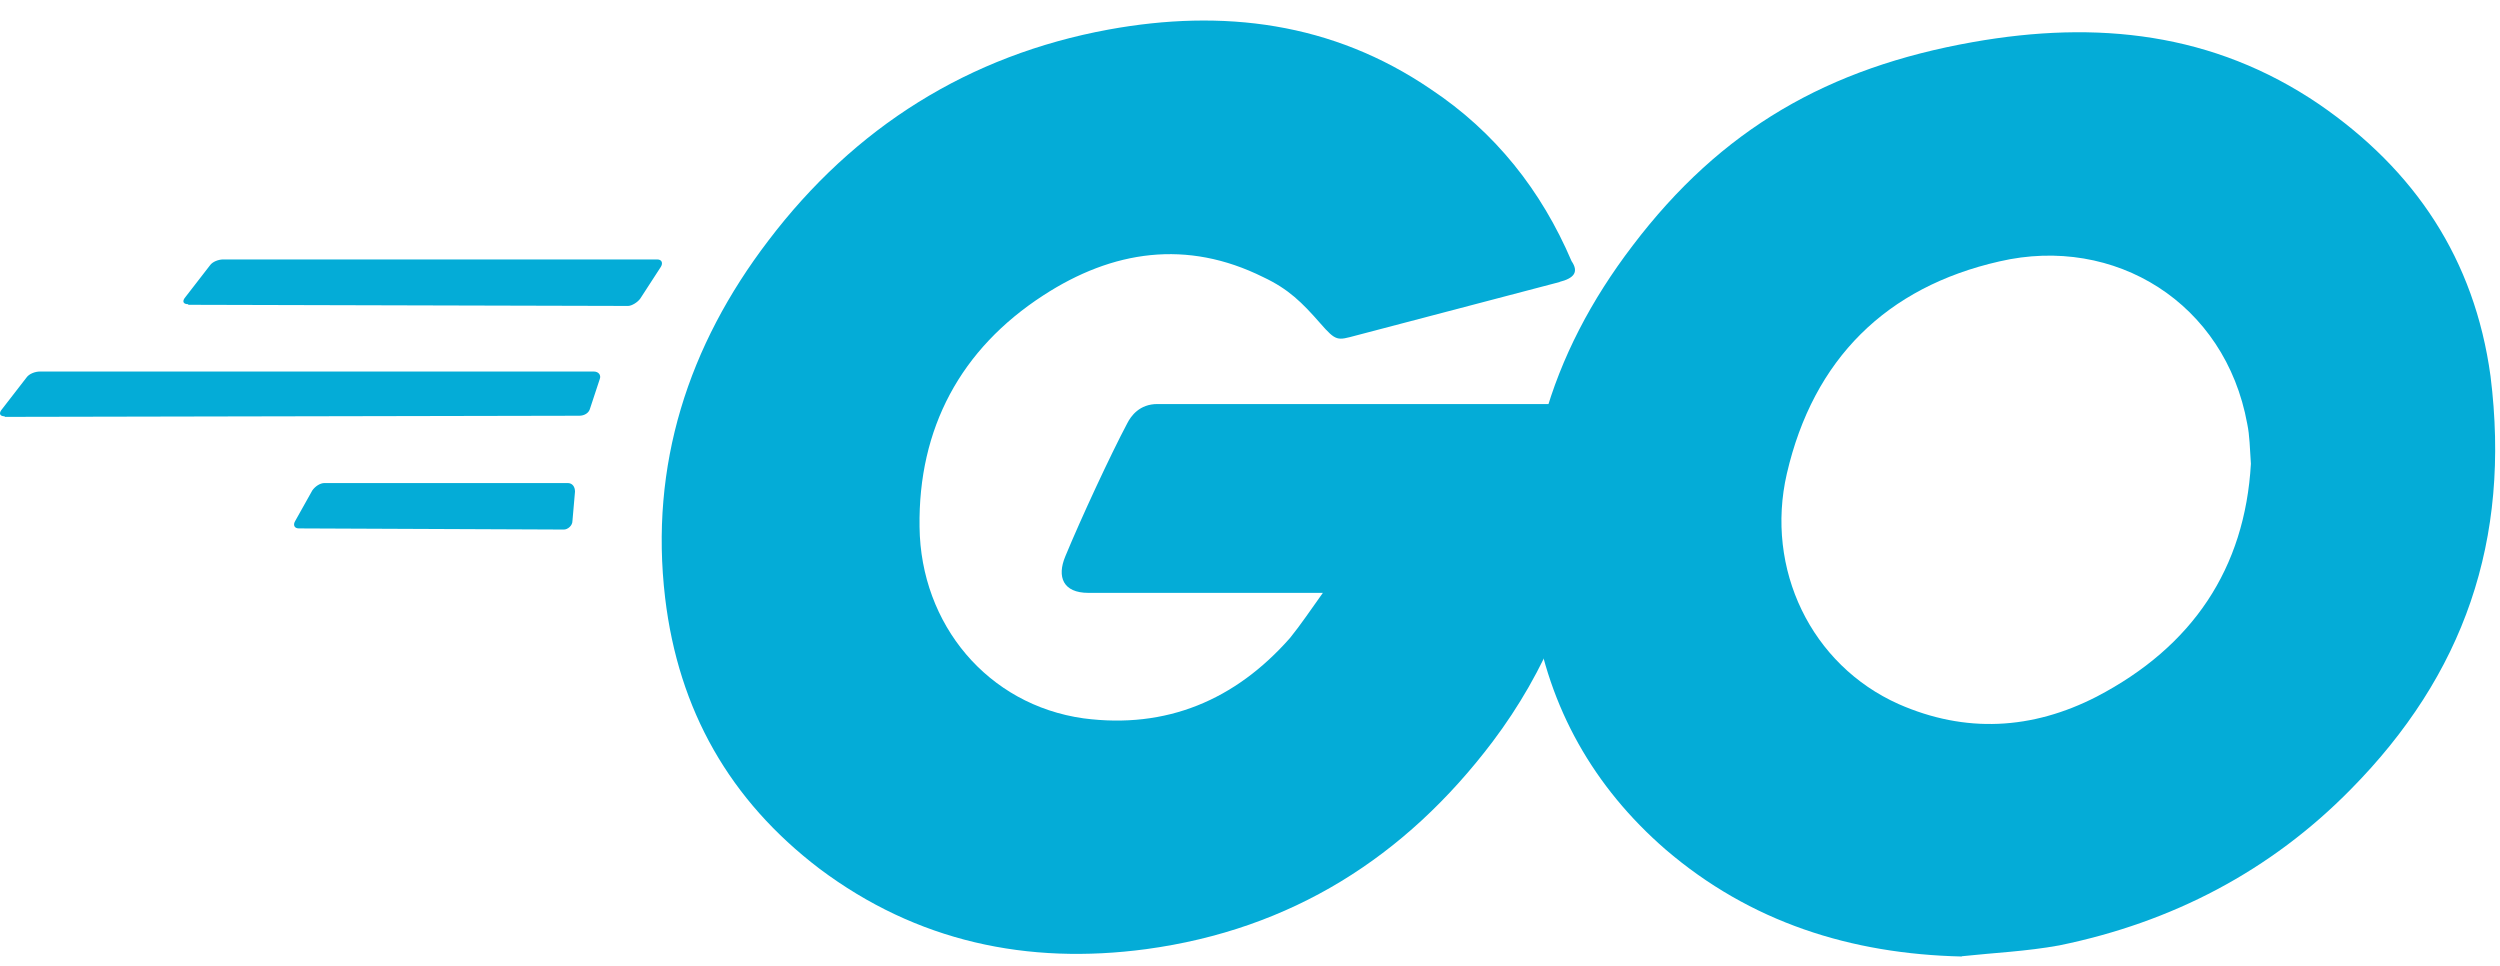 <svg width="88" height="34" viewBox="0 0 88 34" fill="none" xmlns="http://www.w3.org/2000/svg">
<path d="M54.908 9.925L47.719 11.813C47.077 11.983 47.036 12.024 46.474 11.381C45.832 10.648 45.36 10.176 44.466 9.755C41.776 8.419 39.165 8.811 36.725 10.397C33.814 12.285 32.318 15.076 32.368 18.549C32.408 21.983 34.768 24.814 38.141 25.286C41.053 25.668 43.482 24.644 45.41 22.455C45.792 21.983 46.133 21.471 46.565 20.869H38.312C37.418 20.869 37.197 20.306 37.499 19.584C38.051 18.248 39.085 16.02 39.677 14.905C39.808 14.644 40.109 14.222 40.742 14.222H56.303C56.213 15.377 56.213 16.542 56.042 17.696C55.57 20.788 54.416 23.62 52.538 26.11C49.456 30.186 45.44 32.716 40.35 33.409C36.163 33.971 32.268 33.148 28.844 30.577C25.682 28.168 23.884 24.995 23.413 21.049C22.86 16.371 24.226 12.164 27.047 8.469C30.079 4.474 34.105 1.944 39.025 1.04C43.041 0.307 46.896 0.779 50.36 3.138C52.629 4.644 54.255 6.702 55.319 9.192C55.581 9.574 55.41 9.795 54.888 9.925H54.908ZM10.521 18.6C10.351 18.6 10.311 18.469 10.391 18.339L10.993 17.264C11.084 17.134 11.254 17.003 11.425 17.003H19.979C20.15 17.003 20.24 17.134 20.24 17.305L20.15 18.339C20.15 18.509 19.979 18.64 19.849 18.64L10.521 18.6ZM0.17 14.654C-0 14.654 -0.041 14.564 0.04 14.443L0.933 13.289C1.024 13.158 1.235 13.078 1.405 13.078H20.903C21.073 13.078 21.164 13.208 21.113 13.339L20.772 14.373C20.732 14.544 20.561 14.634 20.391 14.634L0.16 14.674L0.17 14.654ZM6.626 10.708C6.455 10.708 6.415 10.618 6.495 10.498L7.389 9.343C7.479 9.212 7.69 9.132 7.861 9.132H23.131C23.302 9.132 23.342 9.263 23.262 9.393L22.539 10.508C22.449 10.638 22.238 10.769 22.108 10.769L6.626 10.729V10.708Z" fill="#04ACD7"/>
<path d="M79.232 16.331C79.192 15.768 79.192 15.347 79.102 14.915C78.329 10.668 74.443 8.258 70.377 9.202C66.401 10.106 63.831 12.636 62.897 16.672C62.124 20.025 63.751 23.409 66.833 24.784C69.182 25.818 71.532 25.688 73.801 24.523C77.174 22.766 79.022 20.015 79.232 16.32V16.331ZM69.052 33.669C65.156 33.579 61.612 32.465 58.62 29.895C56.1 27.706 54.514 24.915 54.002 21.612C53.229 16.762 54.554 12.465 57.466 8.65C60.588 4.534 64.353 2.385 69.443 1.482C73.801 0.709 77.907 1.14 81.632 3.67C85.005 5.989 87.104 9.122 87.666 13.238C88.389 19.031 86.722 23.76 82.746 27.786C79.925 30.657 76.461 32.465 72.486 33.278C71.331 33.489 70.176 33.539 69.062 33.659L69.052 33.669Z" fill="#04ACD7"/>
</svg>
